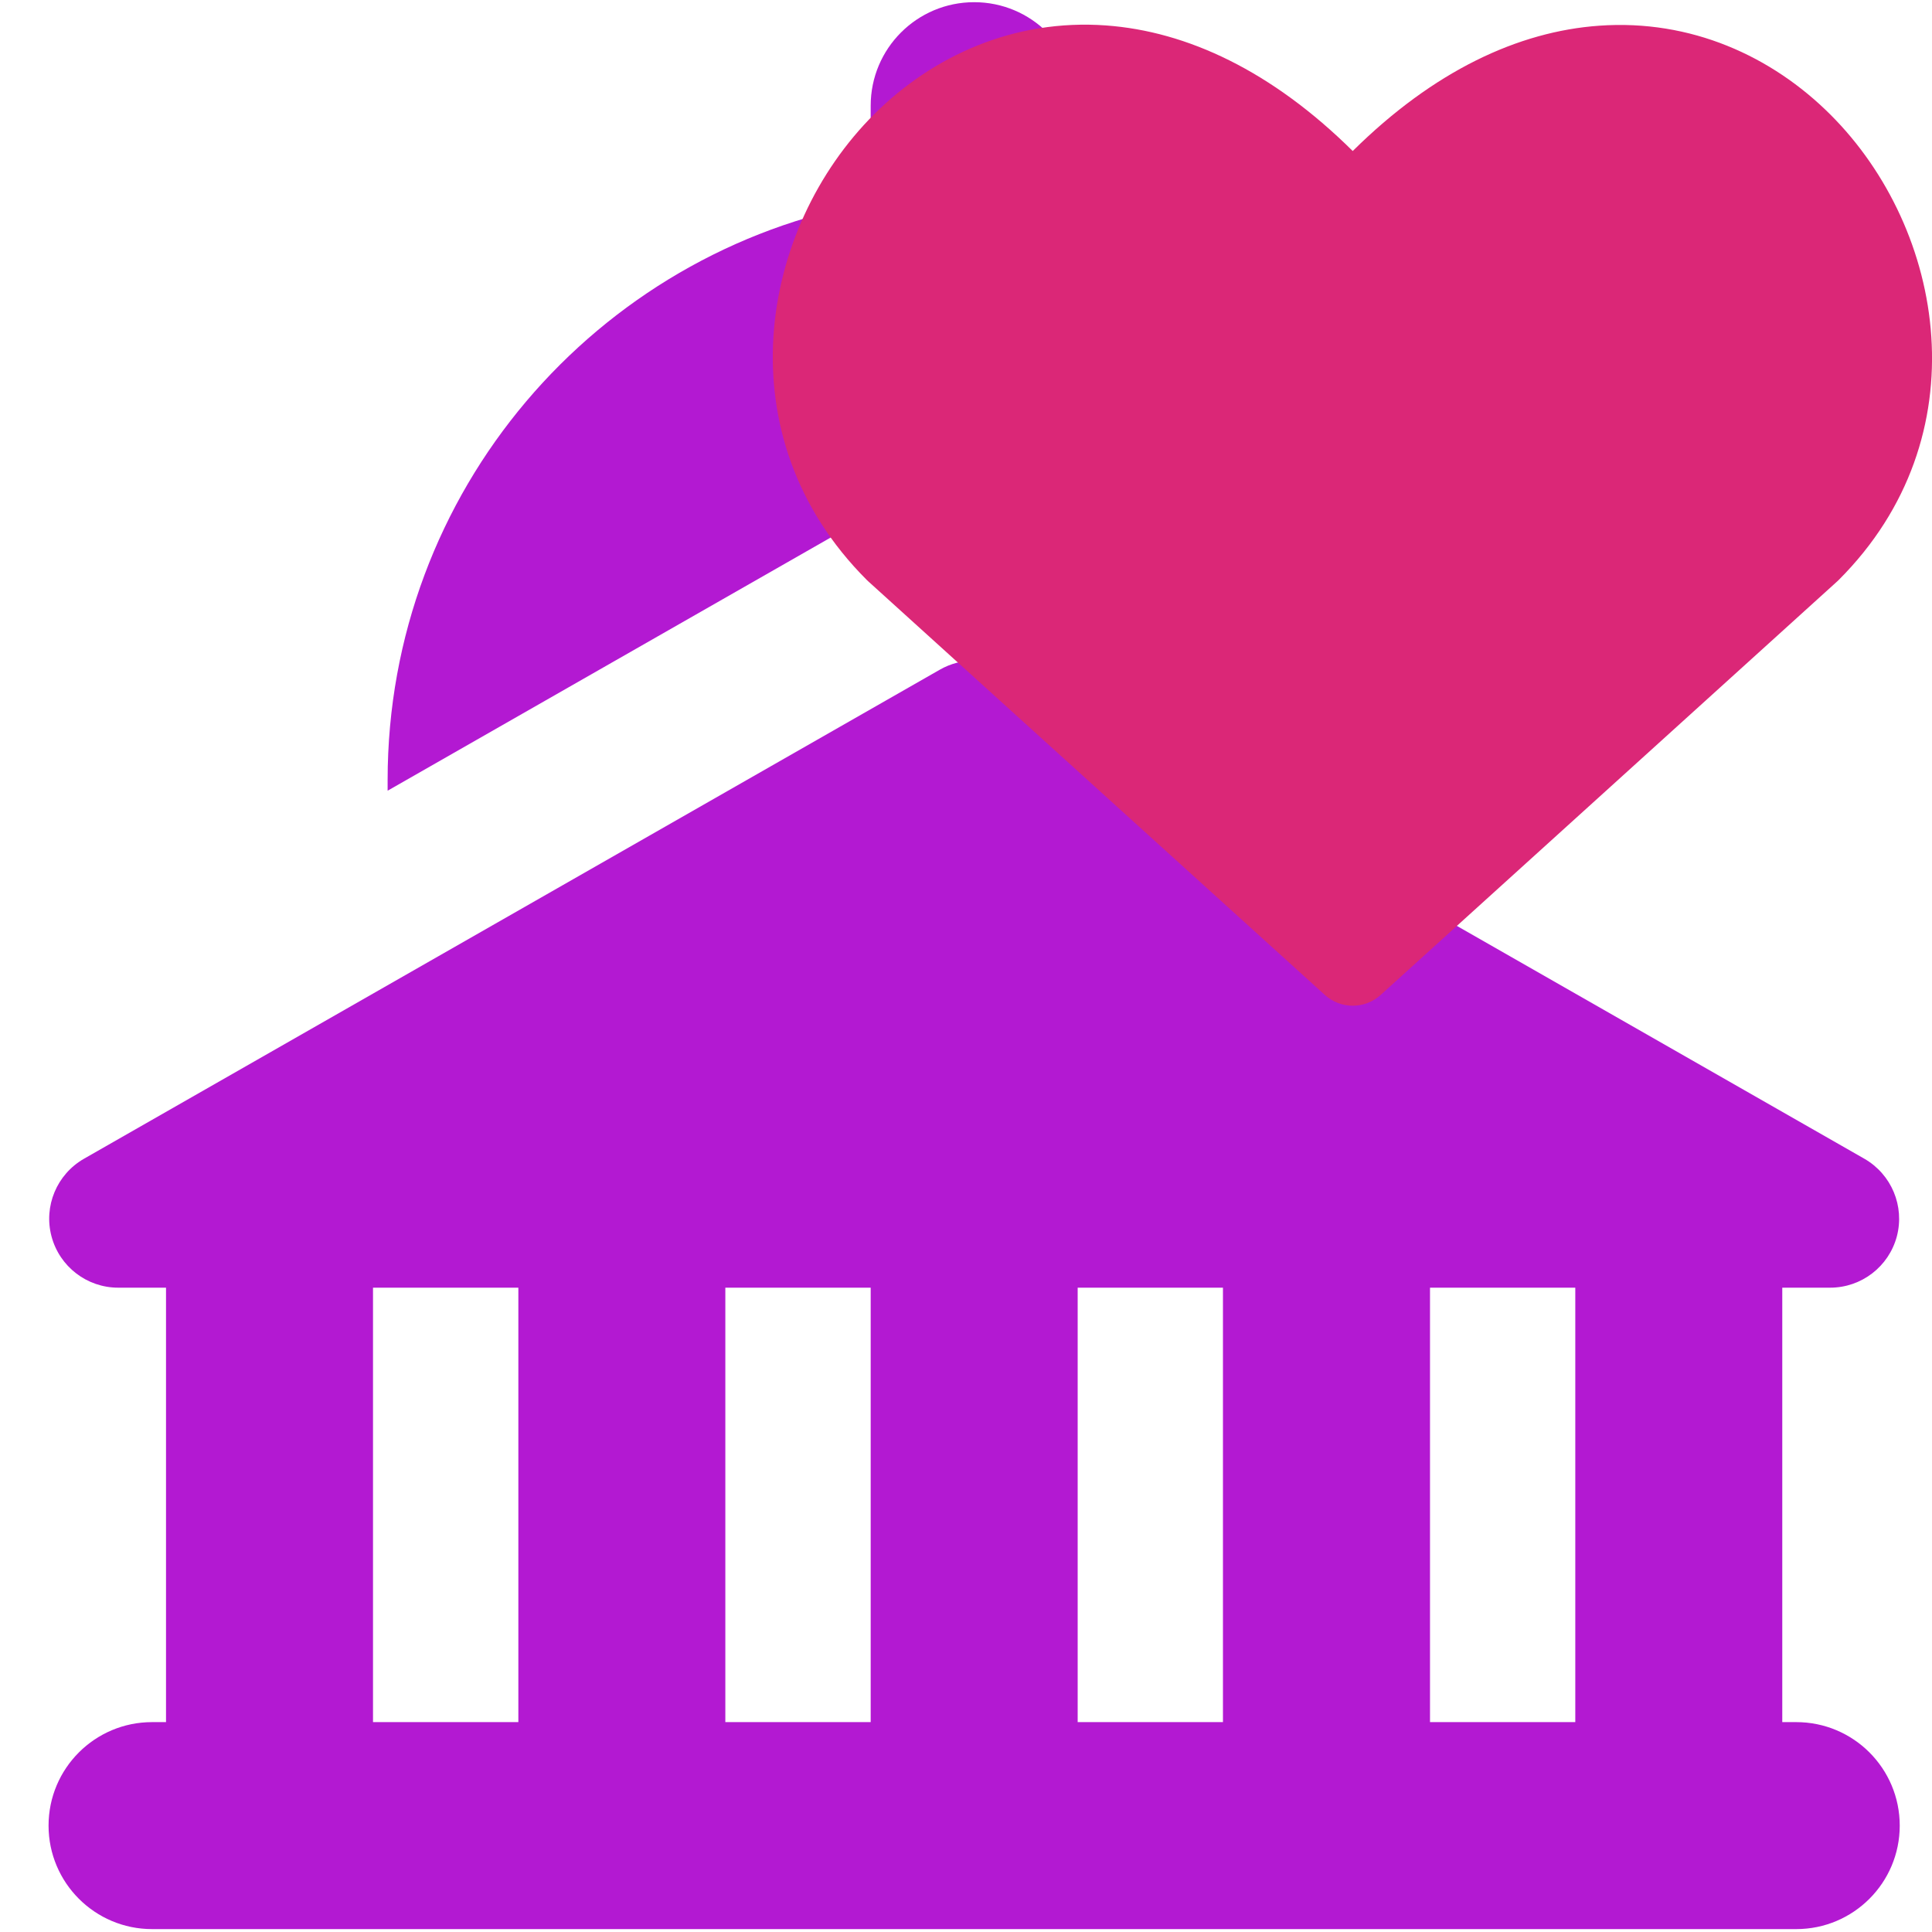 <svg width="30" height="30" viewBox="0 0 30 30" fill="none" xmlns="http://www.w3.org/2000/svg">
<g clip-path="url(#clip0_1_2)">
<g clip-path="url(#clip1_1_2)">
<path fill-rule="evenodd" clip-rule="evenodd" d="M15.127 0.034C16.014 0.034 16.734 0.753 16.734 1.641V3.146C20.997 3.905 24.234 7.631 24.234 12.113V12.278L16.323 7.757C15.582 7.334 14.672 7.334 13.931 7.757L6.019 12.278V12.113C6.019 7.631 9.256 3.905 13.52 3.146V1.641C13.52 0.753 14.239 0.034 15.127 0.034ZM1.835 19.995H2.578V26.741H2.361C1.474 26.741 0.754 27.46 0.754 28.348C0.754 29.235 1.474 29.955 2.361 29.955H27.892C28.78 29.955 29.499 29.235 29.499 28.348C29.499 27.46 28.78 26.741 27.892 26.741H27.675V19.995H28.418C28.904 19.995 29.329 19.668 29.454 19.199C29.578 18.729 29.371 18.235 28.95 17.993L15.658 10.398C15.329 10.21 14.925 10.21 14.595 10.398L1.304 17.993C0.882 18.235 0.675 18.729 0.8 19.199C0.925 19.668 1.35 19.995 1.835 19.995ZM5.792 26.741V19.995H8.049V26.741H5.792ZM11.263 26.741V19.995H13.52V26.741H11.263ZM16.734 26.741V19.995H18.99V26.741H16.734ZM22.205 26.741V19.995H24.461V26.741H22.205Z" fill="#B319D2"/>
</g>
<g clip-path="url(#clip2_1_2)">
<path fill-rule="evenodd" clip-rule="evenodd" d="M17.174 0.395C18.434 0.487 19.748 1.101 21.005 2.345C22.262 1.101 23.575 0.488 24.834 0.399C26.256 0.298 27.513 0.872 28.422 1.779C30.209 3.561 30.771 6.786 28.553 9.004C28.545 9.012 28.537 9.019 28.53 9.026L21.437 15.451C21.192 15.672 20.819 15.672 20.574 15.451L13.481 9.026C13.473 9.019 13.465 9.012 13.458 9.004C11.228 6.774 11.787 3.549 13.58 1.768C14.492 0.863 15.751 0.292 17.174 0.395Z" fill="#DB2777"/>
</g>
</g>
<defs>
<clipPath id="clip0_1_2">
<rect width="30" height="30" fill="white"/>
</clipPath>
<clipPath id="clip1_1_2">
<rect width="30" height="30" fill="white"/>
</clipPath>
<clipPath id="clip2_1_2">
<rect width="18" height="18" fill="white" transform="translate(12 -1)"/>
</clipPath>
</defs>
</svg>
